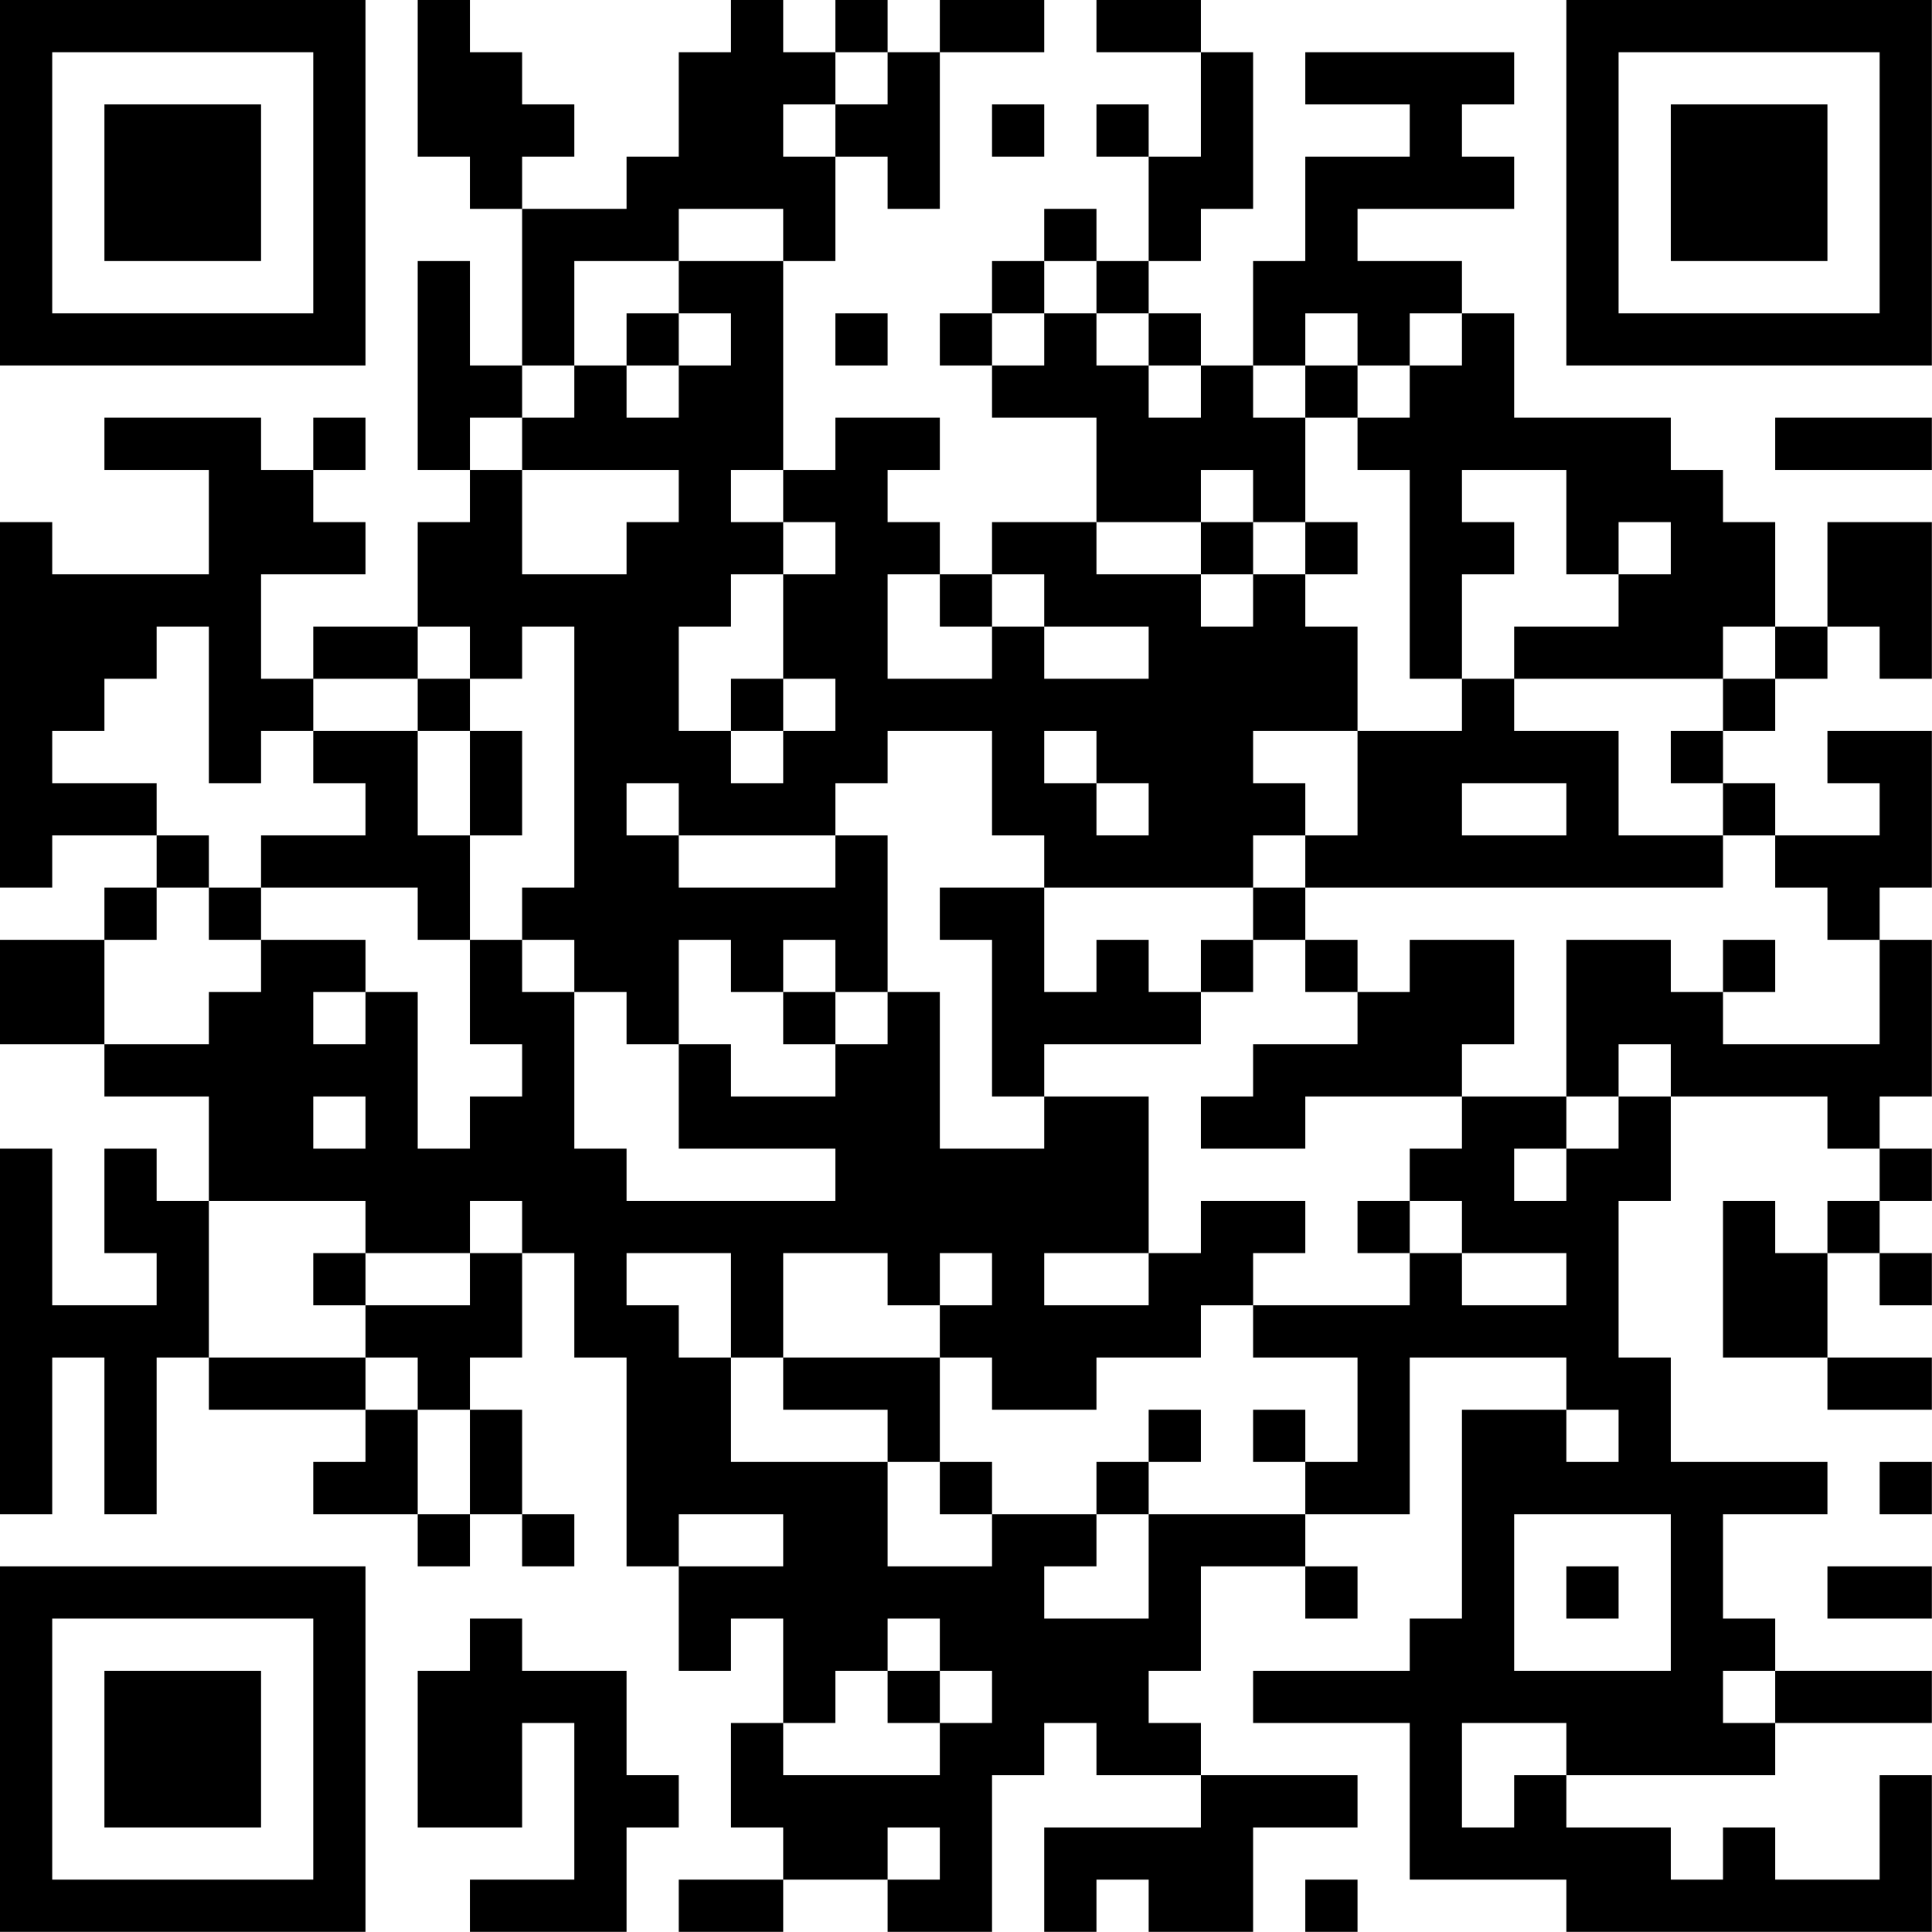 <?xml version="1.0" encoding="UTF-8"?>
<svg xmlns="http://www.w3.org/2000/svg" version="1.1" width="200" height="200" viewBox="0 0 200 200"><rect x="0" y="0" width="200" height="200" fill="#ffffff"/><g transform="scale(5.405)"><g transform="translate(0,0)"><path fill-rule="evenodd" d="M8 0L8 3L9 3L9 4L10 4L10 7L9 7L9 5L8 5L8 9L9 9L9 10L8 10L8 12L6 12L6 13L5 13L5 11L7 11L7 10L6 10L6 9L7 9L7 8L6 8L6 9L5 9L5 8L2 8L2 9L4 9L4 11L1 11L1 10L0 10L0 17L1 17L1 16L3 16L3 17L2 17L2 18L0 18L0 20L2 20L2 21L4 21L4 23L3 23L3 22L2 22L2 24L3 24L3 25L1 25L1 22L0 22L0 29L1 29L1 26L2 26L2 29L3 29L3 26L4 26L4 27L7 27L7 28L6 28L6 29L8 29L8 30L9 30L9 29L10 29L10 30L11 30L11 29L10 29L10 27L9 27L9 26L10 26L10 24L11 24L11 26L12 26L12 30L13 30L13 32L14 32L14 31L15 31L15 33L14 33L14 35L15 35L15 36L13 36L13 37L15 37L15 36L17 36L17 37L19 37L19 34L20 34L20 33L21 33L21 34L23 34L23 35L20 35L20 37L21 37L21 36L22 36L22 37L24 37L24 35L26 35L26 34L23 34L23 33L22 33L22 32L23 32L23 30L25 30L25 31L26 31L26 30L25 30L25 29L27 29L27 26L30 26L30 27L28 27L28 31L27 31L27 32L24 32L24 33L27 33L27 36L30 36L30 37L37 37L37 34L36 34L36 36L34 36L34 35L33 35L33 36L32 36L32 35L30 35L30 34L34 34L34 33L37 33L37 32L34 32L34 31L33 31L33 29L35 29L35 28L32 28L32 26L31 26L31 23L32 23L32 21L35 21L35 22L36 22L36 23L35 23L35 24L34 24L34 23L33 23L33 26L35 26L35 27L37 27L37 26L35 26L35 24L36 24L36 25L37 25L37 24L36 24L36 23L37 23L37 22L36 22L36 21L37 21L37 18L36 18L36 17L37 17L37 14L35 14L35 15L36 15L36 16L34 16L34 15L33 15L33 14L34 14L34 13L35 13L35 12L36 12L36 13L37 13L37 10L35 10L35 12L34 12L34 10L33 10L33 9L32 9L32 8L29 8L29 6L28 6L28 5L26 5L26 4L29 4L29 3L28 3L28 2L29 2L29 1L25 1L25 2L27 2L27 3L25 3L25 5L24 5L24 7L23 7L23 6L22 6L22 5L23 5L23 4L24 4L24 1L23 1L23 0L21 0L21 1L23 1L23 3L22 3L22 2L21 2L21 3L22 3L22 5L21 5L21 4L20 4L20 5L19 5L19 6L18 6L18 7L19 7L19 8L21 8L21 10L19 10L19 11L18 11L18 10L17 10L17 9L18 9L18 8L16 8L16 9L15 9L15 5L16 5L16 3L17 3L17 4L18 4L18 1L20 1L20 0L18 0L18 1L17 1L17 0L16 0L16 1L15 1L15 0L14 0L14 1L13 1L13 3L12 3L12 4L10 4L10 3L11 3L11 2L10 2L10 1L9 1L9 0ZM16 1L16 2L15 2L15 3L16 3L16 2L17 2L17 1ZM19 2L19 3L20 3L20 2ZM13 4L13 5L11 5L11 7L10 7L10 8L9 8L9 9L10 9L10 11L12 11L12 10L13 10L13 9L10 9L10 8L11 8L11 7L12 7L12 8L13 8L13 7L14 7L14 6L13 6L13 5L15 5L15 4ZM20 5L20 6L19 6L19 7L20 7L20 6L21 6L21 7L22 7L22 8L23 8L23 7L22 7L22 6L21 6L21 5ZM12 6L12 7L13 7L13 6ZM16 6L16 7L17 7L17 6ZM25 6L25 7L24 7L24 8L25 8L25 10L24 10L24 9L23 9L23 10L21 10L21 11L23 11L23 12L24 12L24 11L25 11L25 12L26 12L26 14L24 14L24 15L25 15L25 16L24 16L24 17L20 17L20 16L19 16L19 14L17 14L17 15L16 15L16 16L13 16L13 15L12 15L12 16L13 16L13 17L16 17L16 16L17 16L17 19L16 19L16 18L15 18L15 19L14 19L14 18L13 18L13 20L12 20L12 19L11 19L11 18L10 18L10 17L11 17L11 12L10 12L10 13L9 13L9 12L8 12L8 13L6 13L6 14L5 14L5 15L4 15L4 12L3 12L3 13L2 13L2 14L1 14L1 15L3 15L3 16L4 16L4 17L3 17L3 18L2 18L2 20L4 20L4 19L5 19L5 18L7 18L7 19L6 19L6 20L7 20L7 19L8 19L8 22L9 22L9 21L10 21L10 20L9 20L9 18L10 18L10 19L11 19L11 22L12 22L12 23L16 23L16 22L13 22L13 20L14 20L14 21L16 21L16 20L17 20L17 19L18 19L18 22L20 22L20 21L22 21L22 24L20 24L20 25L22 25L22 24L23 24L23 23L25 23L25 24L24 24L24 25L23 25L23 26L21 26L21 27L19 27L19 26L18 26L18 25L19 25L19 24L18 24L18 25L17 25L17 24L15 24L15 26L14 26L14 24L12 24L12 25L13 25L13 26L14 26L14 28L17 28L17 30L19 30L19 29L21 29L21 30L20 30L20 31L22 31L22 29L25 29L25 28L26 28L26 26L24 26L24 25L27 25L27 24L28 24L28 25L30 25L30 24L28 24L28 23L27 23L27 22L28 22L28 21L30 21L30 22L29 22L29 23L30 23L30 22L31 22L31 21L32 21L32 20L31 20L31 21L30 21L30 18L32 18L32 19L33 19L33 20L36 20L36 18L35 18L35 17L34 17L34 16L33 16L33 15L32 15L32 14L33 14L33 13L34 13L34 12L33 12L33 13L29 13L29 12L31 12L31 11L32 11L32 10L31 10L31 11L30 11L30 9L28 9L28 10L29 10L29 11L28 11L28 13L27 13L27 9L26 9L26 8L27 8L27 7L28 7L28 6L27 6L27 7L26 7L26 6ZM25 7L25 8L26 8L26 7ZM34 8L34 9L37 9L37 8ZM14 9L14 10L15 10L15 11L14 11L14 12L13 12L13 14L14 14L14 15L15 15L15 14L16 14L16 13L15 13L15 11L16 11L16 10L15 10L15 9ZM23 10L23 11L24 11L24 10ZM25 10L25 11L26 11L26 10ZM17 11L17 13L19 13L19 12L20 12L20 13L22 13L22 12L20 12L20 11L19 11L19 12L18 12L18 11ZM8 13L8 14L6 14L6 15L7 15L7 16L5 16L5 17L4 17L4 18L5 18L5 17L8 17L8 18L9 18L9 16L10 16L10 14L9 14L9 13ZM14 13L14 14L15 14L15 13ZM28 13L28 14L26 14L26 16L25 16L25 17L24 17L24 18L23 18L23 19L22 19L22 18L21 18L21 19L20 19L20 17L18 17L18 18L19 18L19 21L20 21L20 20L23 20L23 19L24 19L24 18L25 18L25 19L26 19L26 20L24 20L24 21L23 21L23 22L25 22L25 21L28 21L28 20L29 20L29 18L27 18L27 19L26 19L26 18L25 18L25 17L33 17L33 16L31 16L31 14L29 14L29 13ZM8 14L8 16L9 16L9 14ZM20 14L20 15L21 15L21 16L22 16L22 15L21 15L21 14ZM28 15L28 16L30 16L30 15ZM33 18L33 19L34 19L34 18ZM15 19L15 20L16 20L16 19ZM6 21L6 22L7 22L7 21ZM4 23L4 26L7 26L7 27L8 27L8 29L9 29L9 27L8 27L8 26L7 26L7 25L9 25L9 24L10 24L10 23L9 23L9 24L7 24L7 23ZM26 23L26 24L27 24L27 23ZM6 24L6 25L7 25L7 24ZM15 26L15 27L17 27L17 28L18 28L18 29L19 29L19 28L18 28L18 26ZM22 27L22 28L21 28L21 29L22 29L22 28L23 28L23 27ZM24 27L24 28L25 28L25 27ZM30 27L30 28L31 28L31 27ZM36 28L36 29L37 29L37 28ZM13 29L13 30L15 30L15 29ZM29 29L29 32L32 32L32 29ZM30 30L30 31L31 31L31 30ZM35 30L35 31L37 31L37 30ZM9 31L9 32L8 32L8 35L10 35L10 33L11 33L11 36L9 36L9 37L12 37L12 35L13 35L13 34L12 34L12 32L10 32L10 31ZM17 31L17 32L16 32L16 33L15 33L15 34L18 34L18 33L19 33L19 32L18 32L18 31ZM17 32L17 33L18 33L18 32ZM33 32L33 33L34 33L34 32ZM28 33L28 35L29 35L29 34L30 34L30 33ZM17 35L17 36L18 36L18 35ZM25 36L25 37L26 37L26 36ZM0 0L0 7L7 7L7 0ZM1 1L1 6L6 6L6 1ZM2 2L2 5L5 5L5 2ZM30 0L30 7L37 7L37 0ZM31 1L31 6L36 6L36 1ZM32 2L32 5L35 5L35 2ZM0 30L0 37L7 37L7 30ZM1 31L1 36L6 36L6 31ZM2 32L2 35L5 35L5 32Z" fill="#000000"/></g></g></svg>
